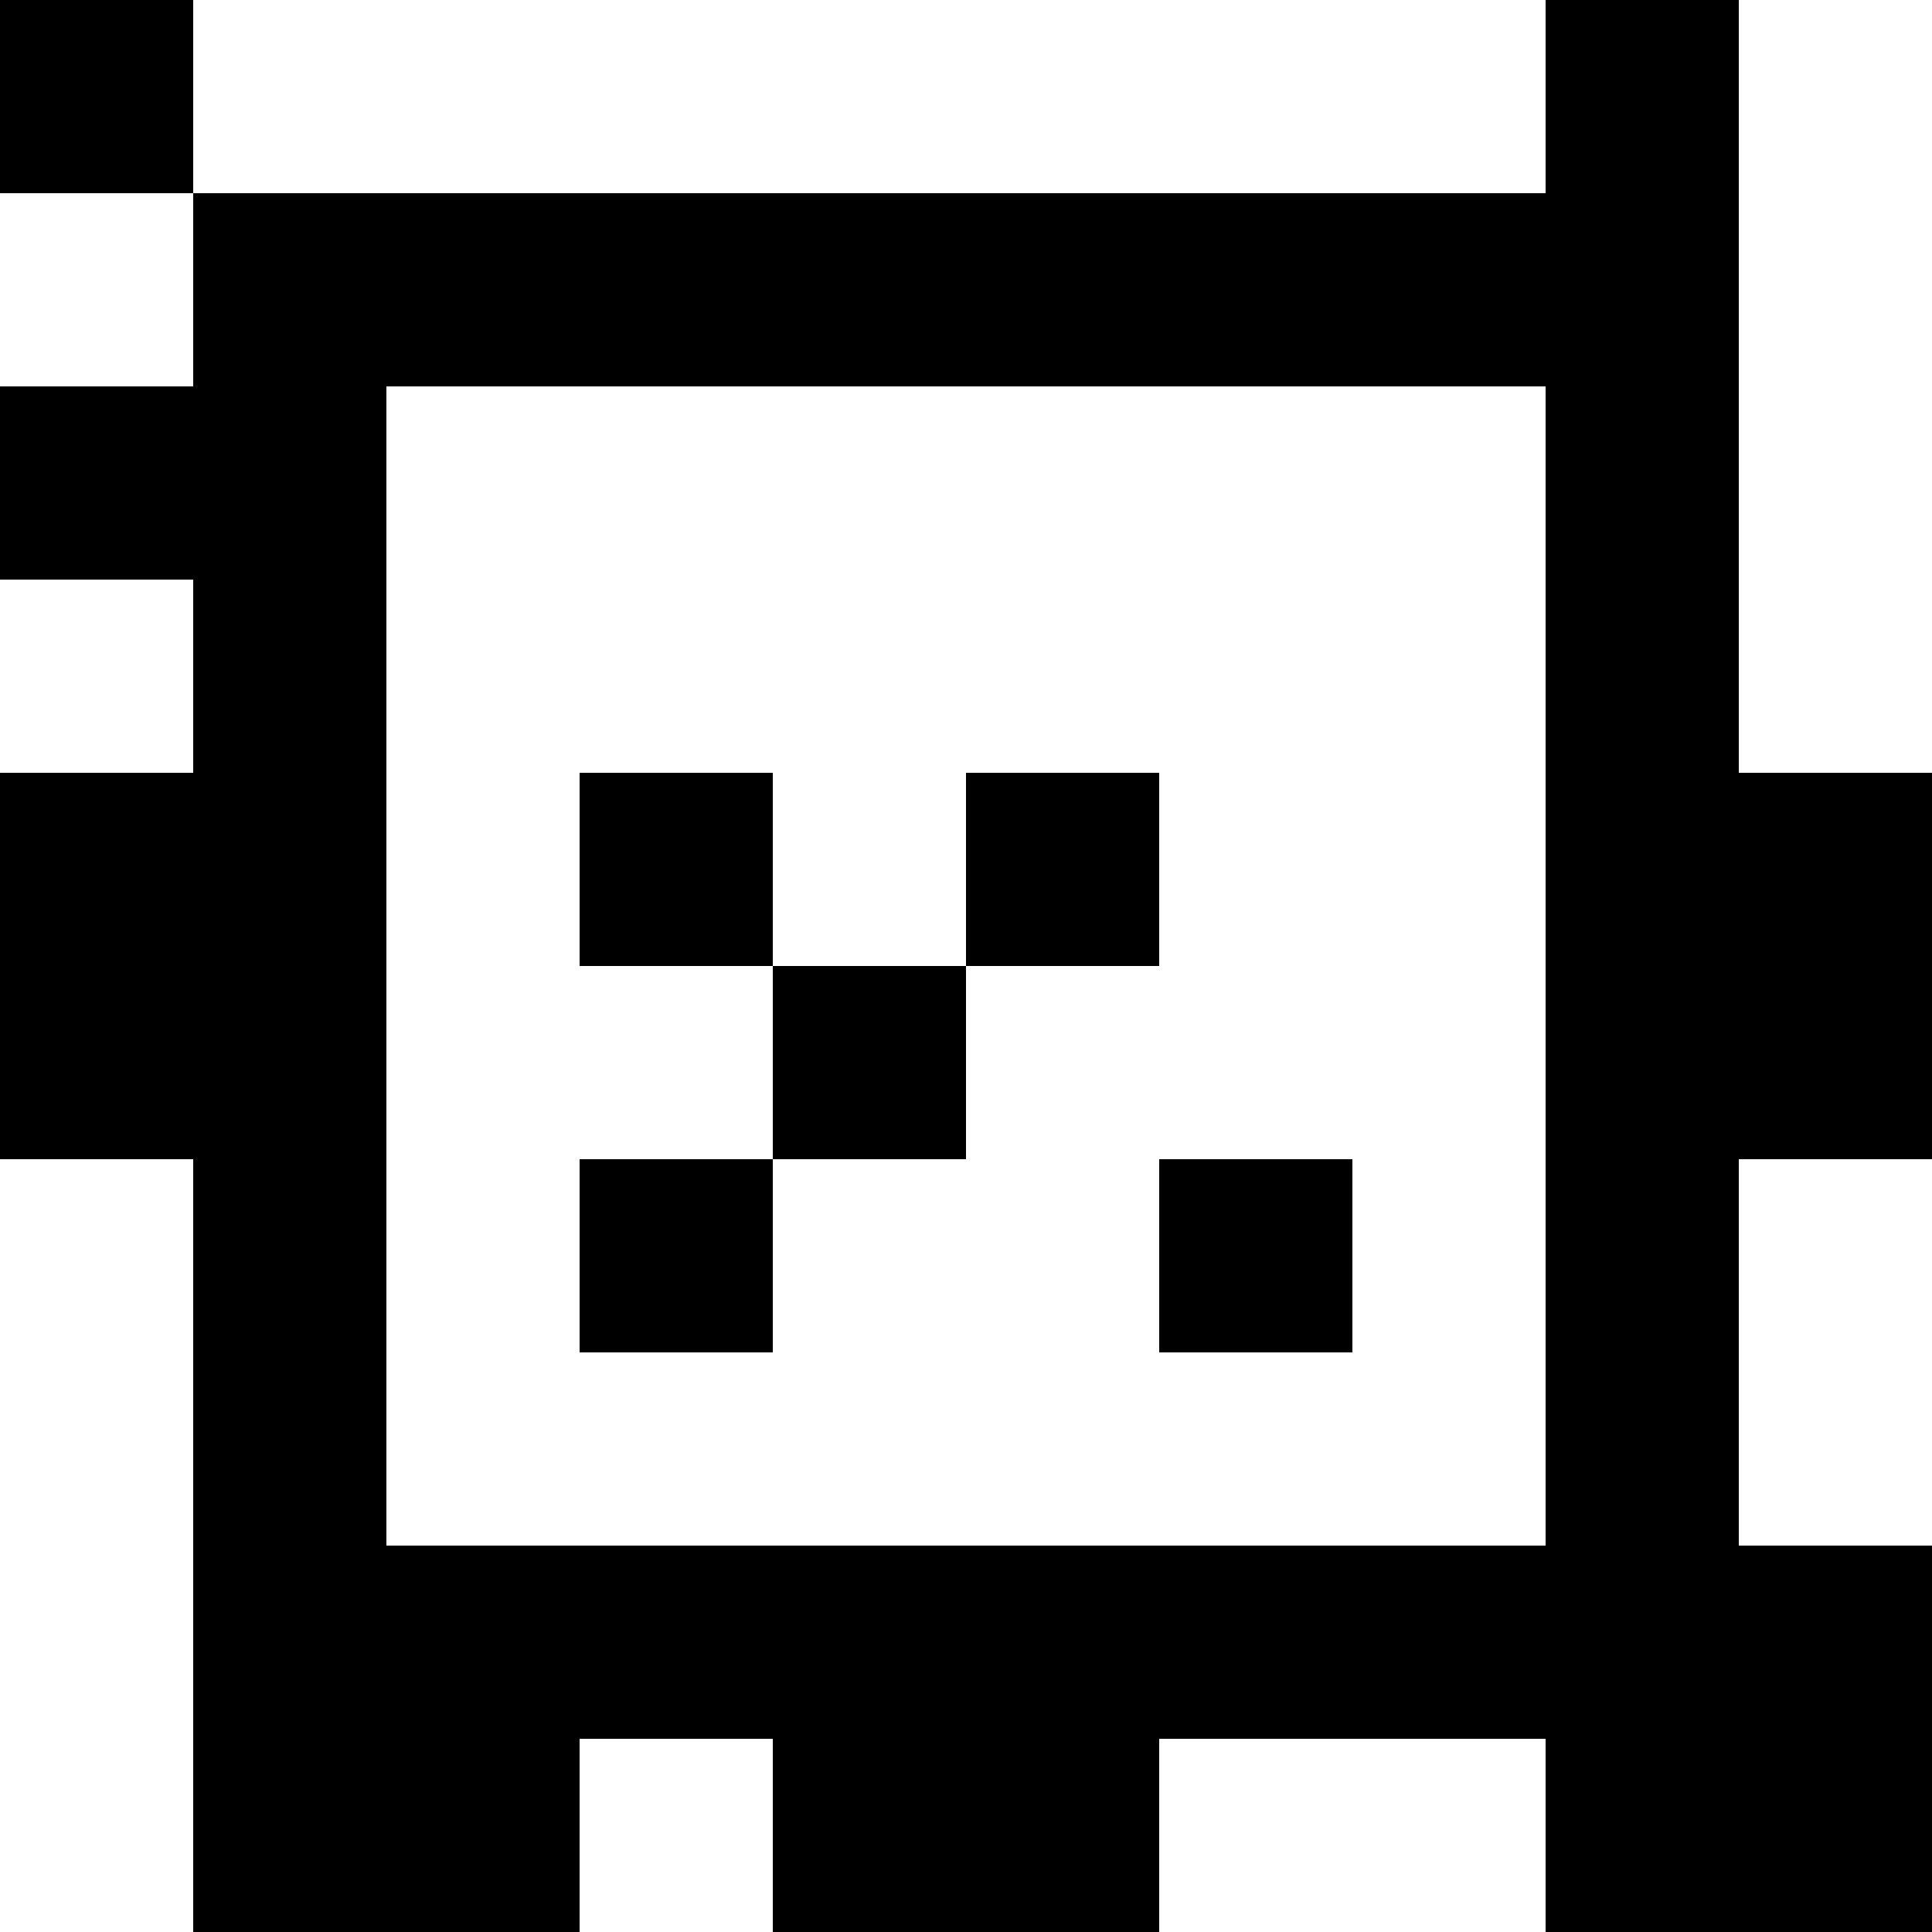 <?xml version="1.0" standalone="yes"?>
<svg xmlns="http://www.w3.org/2000/svg" width="100" height="100">
<rect width="100%" height="100%" fill="#808080" stroke="none"/>
<path style="fill:#000000; stroke:none;" d="M0 0L0 10L10 10L10 20L0 20L0 30L10 30L10 40L0 40L0 60L10 60L10 100L30 100L30 90L40 90L40 100L60 100L60 90L80 90L80 100L100 100L100 80L90 80L90 60L100 60L100 40L90 40L90 0L80 0L80 10L10 10L10 0L0 0z"/>
<path style="fill:#ffffff; stroke:none;" d="M10 0L10 10L80 10L80 0L10 0M90 0L90 40L100 40L100 0L90 0M0 10L0 20L10 20L10 10L0 10M20 20L20 80L80 80L80 20L20 20M0 30L0 40L10 40L10 30L0 30z"/>
<path style="fill:#000000; stroke:none;" d="M30 40L30 50L40 50L40 60L30 60L30 70L40 70L40 60L50 60L50 50L60 50L60 40L50 40L50 50L40 50L40 40L30 40z"/>
<path style="fill:#ffffff; stroke:none;" d="M0 60L0 100L10 100L10 60L0 60z"/>
<path style="fill:#000000; stroke:none;" d="M60 60L60 70L70 70L70 60L60 60z"/>
<path style="fill:#ffffff; stroke:none;" d="M90 60L90 80L100 80L100 60L90 60M30 90L30 100L40 100L40 90L30 90M60 90L60 100L80 100L80 90L60 90z"/>
</svg>

